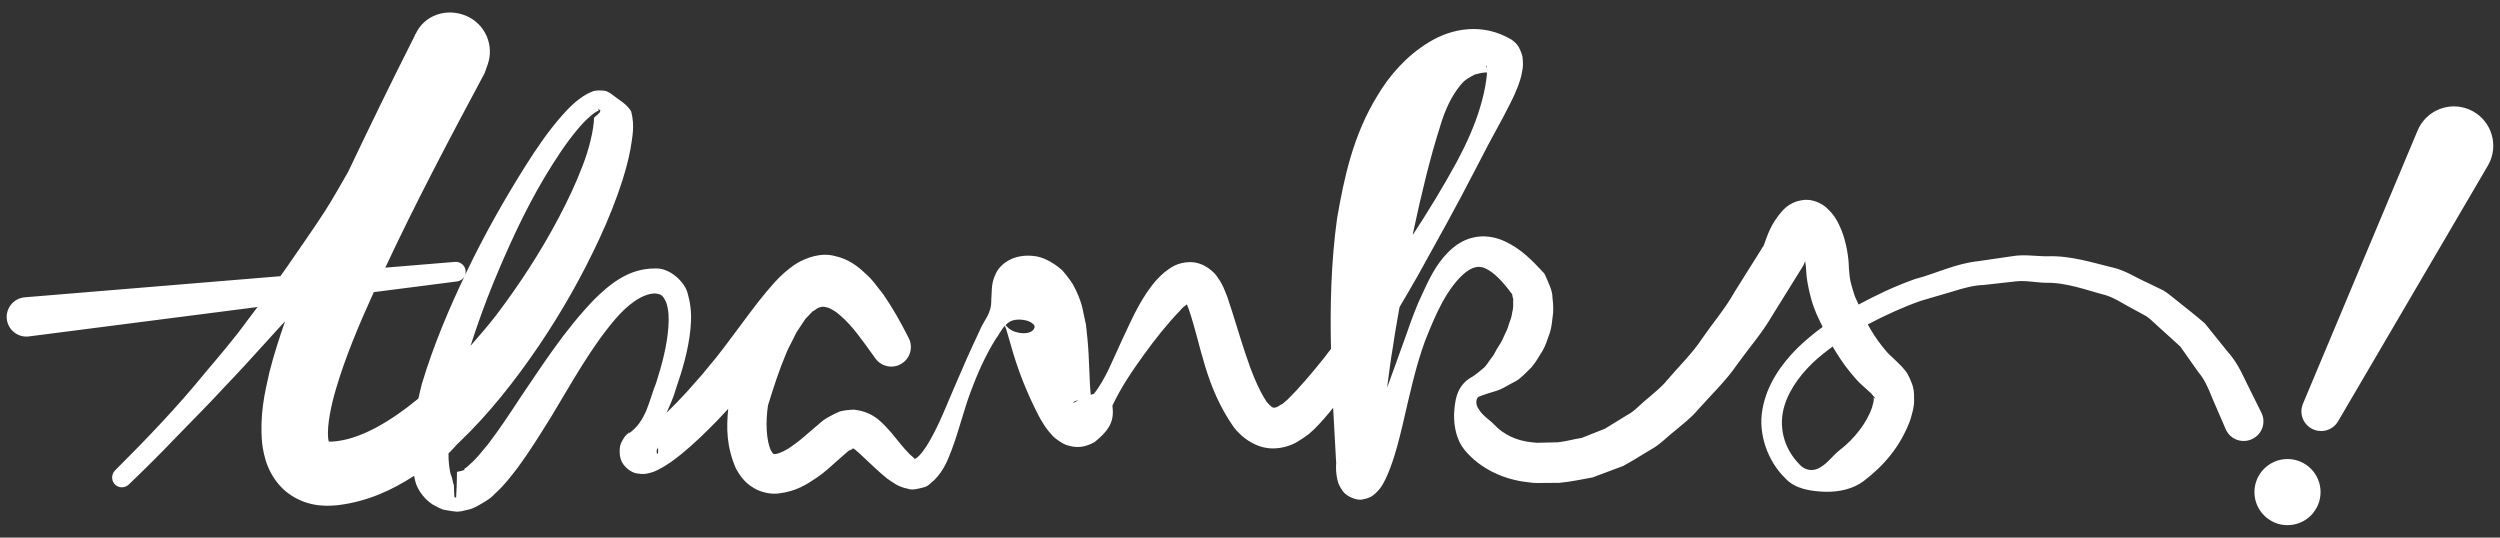 <?xml version="1.0" encoding="utf-8"?>
<!-- Generator: Adobe Illustrator 16.0.0, SVG Export Plug-In . SVG Version: 6.00 Build 0)  -->
<!DOCTYPE svg PUBLIC "-//W3C//DTD SVG 1.1//EN" "http://www.w3.org/Graphics/SVG/1.1/DTD/svg11.dtd">
<svg version="1.1" id="Layer_1" xmlns="http://www.w3.org/2000/svg" xmlns:xlink="http://www.w3.org/1999/xlink" x="0px" y="0px"
	 width="93px" height="20px" viewBox="0 0 93 20" enable-background="new 0 0 93 20" xml:space="preserve">
<rect x="0" y="0" width="93" height="20" fill="#333333" stroke="none"/>
<g>
	<path fill="#FFFFFF" d="M84.124,15.353l-0.585-1.179c-0.184-0.397-0.387-0.782-0.689-1.112l-0.825-1.027
		c-0.33-0.291-0.682-0.559-1.022-0.834c-0.176-0.131-0.335-0.283-0.523-0.395l-0.59-0.287c-0.399-0.174-0.77-0.423-1.187-0.539
		c-0.842-0.203-1.672-0.48-2.537-0.446c-0.429,0.001-0.855-0.077-1.284-0.007L73.6,9.714c-0.873,0.093-1.576,0.463-2.376,0.671
		c-0.757,0.27-1.414,0.585-2.085,0.944c-0.048-0.117-0.113-0.23-0.153-0.35c-0.121-0.396-0.176-0.521-0.207-0.998
		c-0.004-0.393-0.093-0.973-0.285-1.436c-0.108-0.246-0.21-0.514-0.562-0.829C67.778,7.575,67.4,7.372,67.023,7.45
		c-0.357,0.051-0.6,0.262-0.712,0.383c-0.448,0.514-0.552,0.898-0.699,1.295l-1.086,1.732c-0.344,0.616-0.796,1.136-1.189,1.708
		c-0.385,0.587-0.875,1.05-1.317,1.57c-0.215,0.272-0.481,0.464-0.729,0.687c-0.258,0.201-0.482,0.475-0.767,0.618l-0.818,0.504
		l-0.869,0.344c-0.292,0.043-0.547,0.122-0.867,0.162l-0.536,0.013l-0.268,0.006L57,16.454c-0.571-0.049-1.075-0.29-1.416-0.66
		c-0.169-0.176-0.422-0.322-0.565-0.557c-0.176-0.23-0.086-0.478,0.019-0.49c0.2-0.08,0.413-0.141,0.631-0.209
		c0.225-0.068,0.413-0.203,0.629-0.312c0.224-0.104,0.386-0.278,0.555-0.446c0.184-0.162,0.307-0.366,0.43-0.572
		c0.14-0.196,0.234-0.418,0.306-0.65c0.096-0.223,0.14-0.465,0.162-0.718c0.045-0.239,0.034-0.507,0-0.778
		c0.005-0.252-0.163-0.568-0.273-0.834c-0.012-0.027-0.029-0.055-0.051-0.079l-0.008-0.007c-0.404-0.43-0.816-0.883-1.473-1.18
		c-0.32-0.145-0.745-0.224-1.143-0.126c-0.398,0.089-0.702,0.317-0.934,0.548c-0.462,0.471-0.701,0.994-0.937,1.502
		c-0.246,0.506-0.43,1.021-0.609,1.537c-0.248,0.678-0.479,1.344-0.723,2c0.069-0.522,0.134-1.046,0.223-1.562
		c0.069-0.484,0.157-0.959,0.239-1.436c0.222-0.381,0.448-0.76,0.665-1.143c0.724-1.307,1.453-2.605,2.135-3.936
		c0.34-0.667,0.69-1.325,1.06-1.996c0.17-0.346,0.368-0.678,0.517-1.067c0.076-0.198,0.15-0.388,0.189-0.653
		c0.028-0.111,0.033-0.278,0.014-0.458c0.006-0.067-0.05-0.224-0.105-0.34c-0.044-0.116-0.146-0.244-0.302-0.354
		c-1.061-0.636-2.211-0.44-3.077,0.091c-0.857,0.521-1.475,1.25-1.908,1.973c-0.91,1.473-1.244,3.046-1.51,4.577
		c-0.226,1.633-0.263,3.252-0.227,4.858c-0.082,0.104-0.161,0.213-0.242,0.317c-0.438,0.553-0.951,1.154-1.36,1.557l-0.206,0.178
		c0-0.014-0.085,0.045-0.122,0.066c-0.1,0.073-0.16,0.064-0.193,0.072c-0.028,0.004-0.105-0.018-0.276-0.226
		c-0.619-0.946-0.977-2.483-1.457-3.894c-0.098-0.234-0.152-0.434-0.341-0.697c-0.127-0.229-0.534-0.598-1.037-0.6
		c-0.514,0.008-0.751,0.227-0.962,0.379c-0.198,0.17-0.35,0.339-0.478,0.506c-0.512,0.676-0.793,1.375-1.121,2.059
		c-0.32,0.678-0.583,1.4-1.024,1.957c-0.044,0.008-0.077,0.025-0.118,0.036c-0.059-0.58-0.051-1.339-0.119-2.04l-0.057-0.555
		l-0.146-0.685c-0.07-0.257-0.173-0.524-0.344-0.833c-0.121-0.186-0.259-0.367-0.406-0.531c-0.26-0.221-0.589-0.439-0.952-0.508
		c-0.907-0.141-1.396,0.353-1.521,0.673c-0.174,0.351-0.129,0.687-0.156,0.946c0.015,0.536-0.29,0.771-0.43,1.141
		c-0.328,0.689-0.63,1.373-0.924,2.064c-0.301,0.698-0.568,1.391-0.912,1.997c-0.164,0.295-0.381,0.606-0.538,0.694
		c-0.101,0.062-0.042,0.012-0.054,0.003c0-0.005-0.092-0.084-0.178-0.157c-0.283-0.287-0.413-0.482-0.688-0.808
		c-0.262-0.263-0.575-0.759-1.38-0.849c-0.178,0.006-0.37,0.023-0.533,0.068c-0.144,0.062-0.288,0.133-0.425,0.211
		c-0.295,0.169-0.326,0.252-0.502,0.383c-0.344,0.29-0.533,0.474-0.806,0.662c-0.245,0.187-0.519,0.312-0.648,0.324
		c-0.114-0.009-0.048,0.054-0.173-0.12c-0.185-0.374-0.207-1.091-0.114-1.69c0.205-0.662,0.417-1.322,0.68-1.941
		c0.061-0.163,0.147-0.301,0.219-0.452c0.079-0.142,0.139-0.313,0.232-0.431l0.256-0.385l0.276-0.289
		c0.09-0.031,0.176-0.139,0.247-0.139c0.067-0.031,0.134-0.035,0.201-0.024c0.074,0.015,0.16,0.032,0.263,0.096
		c0.101,0.053,0.209,0.126,0.319,0.228c0.448,0.377,0.846,0.963,1.279,1.561l0.007,0.01c0.203,0.305,0.604,0.416,0.938,0.246
		c0.358-0.184,0.501-0.622,0.318-0.981l-0.021-0.041c-0.274-0.539-0.57-1.074-0.935-1.6c-0.219-0.261-0.378-0.526-0.674-0.778
		c-0.259-0.244-0.607-0.523-1.111-0.631c-0.512-0.146-1.062,0.059-1.416,0.264c-0.351,0.223-0.609,0.471-0.833,0.713
		c-0.439,0.484-0.793,0.966-1.142,1.432c-0.357,0.471-0.671,0.912-1.024,1.356l-0.541,0.655l-0.562,0.636
		c-0.244,0.267-0.495,0.524-0.748,0.771c0.125-0.284,0.256-0.564,0.34-0.871c0.248-0.719,0.468-1.451,0.548-2.246
		c0.039-0.396,0.038-0.816-0.092-1.271c-0.083-0.457-0.666-0.994-1.183-0.979c-1.033-0.022-1.745,0.609-2.293,1.141
		c-1.101,1.137-1.909,2.408-2.74,3.629c-0.402,0.614-0.805,1.225-1.23,1.777c-0.216,0.26-0.434,0.543-0.657,0.727
		c-0.05,0.045-0.12,0.119-0.154,0.139c-0.028,0.01-0.047,0.023-0.063,0.049c0.028,0.049-0.127,0.072-0.27,0.103l-0.003-0.012
		l-0.011,0.504l-0.022,0.462H16.92c-0.041,0-0.021-0.491-0.043-0.483c-0.019-0.014-0.047-0.218-0.083-0.308
		c-0.071-0.143-0.116-0.556-0.111-0.847c0.122-0.107,0.253-0.278,0.37-0.385c1.154-1.097,2.122-2.343,2.986-3.61
		c0.86-1.271,1.621-2.612,2.265-4.006c0.321-0.695,0.615-1.417,0.854-2.168c0.116-0.377,0.226-0.762,0.299-1.174
		c0.061-0.408,0.166-0.836,0.022-1.381c-0.171-0.287-0.447-0.415-0.791-0.687l-0.125-0.061c-0.053-0.021-0.189-0.034-0.289-0.031
		c-0.252,0.008-0.295,0.08-0.433,0.128c-0.411,0.234-0.679,0.523-0.94,0.813c-0.515,0.585-0.937,1.21-1.341,1.847
		c-0.801,1.273-1.54,2.578-2.189,3.934c-0.65,1.354-1.242,2.738-1.683,4.213c-0.047,0.174-0.082,0.353-0.125,0.527
		c-1.032,0.848-2.186,1.549-3.221,1.602c-0.055,0.006-0.08-0.002-0.112-0.006c-0.009-0.035-0.023-0.087-0.028-0.184
		c-0.026-0.438,0.101-1.109,0.289-1.746c0.349-1.195,0.865-2.418,1.414-3.625l3.099-0.398c0.192-0.025,0.333-0.197,0.317-0.393
		c-0.016-0.201-0.193-0.35-0.395-0.334l-2.593,0.214c1.134-2.427,2.403-4.825,3.693-7.232l0.003-0.01L18.142,2.4
		c0.25-0.708-0.087-1.501-0.788-1.805c-0.732-0.319-1.584-0.039-1.903,0.693c-0.003,0.006-0.006-0.037-0.008-0.037h-0.001
		l-0.006,0.063c-0.843,1.664-1.675,3.374-2.485,5.078c-0.285,0.491-0.565,0.999-0.873,1.478c-0.448,0.693-0.931,1.367-1.397,2.051
		c-0.08,0.12-0.169,0.236-0.253,0.354L0.921,11.06c-0.01,0-0.023,0.003-0.034,0.004c-0.4,0.052-0.683,0.418-0.632,0.818
		c0.052,0.4,0.418,0.684,0.818,0.633l8.508-1.094c-0.127,0.166-0.254,0.331-0.378,0.499c-0.485,0.671-1.025,1.299-1.559,1.931
		c-1.046,1.288-2.193,2.48-3.364,3.649c-0.14,0.14-0.147,0.372-0.009,0.517c0.14,0.146,0.371,0.148,0.517,0.009
		c0.598-0.573,1.203-1.171,1.776-1.774c0.58-0.604,1.177-1.189,1.742-1.808c0.581-0.603,1.143-1.223,1.705-1.845
		c0.194-0.218,0.394-0.432,0.593-0.647c-0.211,0.616-0.416,1.236-0.581,1.892c-0.183,0.791-0.364,1.594-0.273,2.638
		c0.063,0.507,0.223,1.222,0.868,1.788c0.676,0.552,1.397,0.582,1.945,0.523c1.112-0.135,2.029-0.564,2.84-1.092
		c0.03,0.113,0.04,0.22,0.091,0.341c0.099,0.253,0.321,0.547,0.607,0.729c0.147,0.077,0.314,0.183,0.463,0.201l0.229,0.039
		l0.115,0.014l0.058,0.006l0.029,0.003c-0.022,0.006,0.306-0.03,0.174-0.017c0.202-0.061,0.303-0.029,0.63-0.215
		c0.14-0.076,0.277-0.16,0.405-0.248c0.117-0.088,0.169-0.154,0.256-0.234c0.335-0.304,0.561-0.621,0.809-0.936
		c0.462-0.632,0.855-1.271,1.249-1.904c0.765-1.268,1.474-2.563,2.376-3.615c0.443-0.516,0.987-0.941,1.472-0.949
		c0.233,0.023,0.297,0.074,0.415,0.328c0.092,0.25,0.11,0.586,0.083,0.924c-0.049,0.682-0.235,1.386-0.453,2.069
		c-0.271,0.659-0.355,1.435-1.034,1.899l0.038-0.066c-0.076,0.082-0.159,0.125-0.225,0.254c-0.059,0.121-0.17,0.207-0.13,0.617
		c0.027,0.12,0.036,0.199,0.126,0.328c0.091,0.132,0.238,0.248,0.375,0.306c0.145,0.06,0.426,0.069,0.482,0.046
		c0.197-0.034,0.321-0.088,0.412-0.133c0.383-0.189,0.622-0.384,0.879-0.586c0.493-0.4,0.92-0.822,1.342-1.252l0.413-0.44
		c-0.068,0.7-0.068,1.403,0.29,2.223c0.133,0.243,0.318,0.513,0.628,0.7c0.296,0.195,0.702,0.266,0.983,0.219
		c0.608-0.071,1.006-0.322,1.359-0.561c0.348-0.221,0.685-0.564,0.907-0.75c0.118-0.091,0.327-0.311,0.371-0.297
		c0.027-0.006,0.048-0.018,0.069-0.043c0.015,0.005,0.011,0.018,0.016-0.001c-0.012-0.156,0.715,0.642,1.292,1.104
		c0.213,0.144,0.409,0.312,0.78,0.38c0.149,0.06,0.372-0.002,0.554-0.049c0.211-0.044,0.267-0.166,0.398-0.256
		c0.399-0.398,0.518-0.774,0.667-1.143c0.276-0.741,0.448-1.469,0.699-2.145c0.254-0.684,0.551-1.358,0.933-1.971
		c0.122-0.159,0.21-0.352,0.344-0.502c0.013,0.037,0.032,0.082,0.054,0.133l0.271,0.932c0.229,0.736,0.497,1.428,0.916,2.246
		c0.049,0.097,0.111,0.208,0.19,0.33c0.061,0.103,0.156,0.241,0.292,0.39c0.048,0.06,0.127,0.142,0.263,0.235
		c0.134,0.083,0.21,0.156,0.419,0.203c0.411,0.108,0.694-0.014,0.936-0.141c0.605-0.491,0.73-0.828,0.662-1.359
		c0.336-0.705,0.747-1.304,1.179-1.902c0.425-0.592,0.896-1.176,1.341-1.634c0.072-0.096,0.168-0.171,0.251-0.229
		c0.023,0.061,0.048,0.129,0.071,0.185c0.471,1.376,0.605,2.858,1.673,4.385c0.277,0.363,0.863,0.852,1.594,0.784
		c0.324-0.025,0.642-0.147,0.841-0.285c0.12-0.078,0.19-0.119,0.345-0.234l0.211-0.19c0.275-0.274,0.499-0.537,0.705-0.798
		c0.036,0.684,0.075,1.367,0.112,2.048l0.011-0.123c-0.016,0.194-0.029,0.368,0.008,0.614c0.03,0.128,0.024,0.276,0.231,0.568
		c0.132,0.19,0.544,0.371,0.755,0.297c0.115-0.014,0.289-0.084,0.319-0.111l0.124-0.095c0.278-0.263,0.3-0.392,0.39-0.548
		c0.075-0.152,0.124-0.285,0.181-0.429c0.204-0.546,0.331-1.077,0.46-1.612c0.248-1.064,0.47-2.12,0.83-3.102
		c0.195-0.488,0.394-0.977,0.638-1.426c0.245-0.443,0.548-0.87,0.881-1.129c0.167-0.126,0.33-0.193,0.464-0.193
		c0.131-0.002,0.258,0.039,0.411,0.141c0.285,0.178,0.58,0.519,0.846,0.879c0,0.098,0.055,0.141,0.034,0.281
		c0.003,0.125,0.01,0.252-0.036,0.4c-0.014,0.145-0.065,0.283-0.121,0.43c-0.037,0.148-0.101,0.287-0.174,0.427
		c-0.06,0.146-0.132,0.284-0.222,0.414c-0.089,0.128-0.146,0.293-0.253,0.413c-0.101,0.123-0.181,0.297-0.315,0.396
		c-0.129,0.105-0.263,0.223-0.412,0.317l-0.027,0.011c-0.577,0.338-0.608,0.938-0.637,1.375c-0.008,0.471,0.098,0.97,0.396,1.332
		c0.598,0.72,1.492,1.102,2.339,1.193c0.127,0.012,0.166,0.031,0.367,0.031l0.268-0.002L58,17.962
		c0.39-0.033,0.833-0.127,1.246-0.202l1.133-0.425c0.349-0.188,0.68-0.4,1.019-0.603c0.356-0.188,0.606-0.476,0.914-0.71
		c0.289-0.25,0.604-0.482,0.842-0.77c0.496-0.559,1.052-1.084,1.466-1.691c0.427-0.598,0.924-1.164,1.29-1.793l1.156-1.861
		c0.029-0.047,0.053-0.101,0.069-0.154l0.003-0.012c0.003-0.01,0.008-0.021,0.011-0.031c0.02,0.119,0.039,0.237,0.044,0.396
		c0.009,0.336,0.157,1.012,0.304,1.381c0.083,0.234,0.201,0.449,0.305,0.674c-0.324,0.238-0.637,0.495-0.93,0.779
		c-0.607,0.605-1.15,1.367-1.31,2.294c-0.17,0.915,0.208,1.938,0.851,2.558c0.368,0.406,0.965,0.482,1.468,0.502
		c0.529,0.014,1.059-0.104,1.443-0.395c0.764-0.582,1.365-1.284,1.733-2.26c0.075-0.261,0.166-0.512,0.146-0.854
		c0-0.155,0.002-0.317-0.101-0.57c-0.042-0.112-0.095-0.222-0.151-0.322c-0.055-0.094-0.072-0.093-0.109-0.145l-0.099-0.116
		l-0.198-0.196l-0.186-0.177c-0.13-0.106-0.237-0.25-0.35-0.387c-0.197-0.246-0.37-0.52-0.529-0.802
		c0.64-0.339,1.339-0.659,1.984-0.882l1.174-0.344c0.393-0.124,0.784-0.232,1.163-0.244l1.141-0.127
		c0.379-0.055,0.771,0.037,1.154,0.046c0.785-0.014,1.506,0.271,2.242,0.464c0.362,0.113,0.677,0.342,1.013,0.512l0.496,0.271
		c0.156,0.104,0.284,0.248,0.427,0.369l0.833,0.756l0.65,0.922c0.244,0.286,0.398,0.632,0.535,0.986l0.448,1.037l0.057,0.132
		c0.004,0.011,0.009,0.021,0.015,0.032c0.178,0.361,0.616,0.508,0.978,0.328C84.155,16.151,84.303,15.713,84.124,15.353z
		 M20.265,6.585c0.374-0.622,0.77-1.236,1.221-1.775c0.221-0.266,0.475-0.521,0.703-0.658c0.035-0.018,0.147-0.07,0.086-0.049
		c-0.008,0.003-0.048-0.044-0.014-0.038l0.127,0.056c-0.107-0.062-0.015,0.038-0.113,0.093c-0.055,0.079-0.138,0.104-0.178,0.174
		c-0.004,0.418-0.183,1.169-0.428,1.788c-0.246,0.648-0.552,1.293-0.885,1.924c-0.667,1.262-1.453,2.473-2.314,3.609
		c-0.307,0.402-0.638,0.778-0.967,1.157c0.254-0.788,0.535-1.571,0.85-2.343C18.911,9.175,19.519,7.835,20.265,6.585z
		 M16.885,17.577c-0.005,0-0.015,0.003-0.021,0.004C16.798,17.589,16.834,17.583,16.885,17.577z M24.441,16.874
		c-0.016-0.01-0.007-0.082-0.014-0.129l0.038-0.066c0-0.012,0.005-0.023,0.005-0.038c0.003,0.012,0.006,0.021,0.009,0.034
		C24.498,16.94,24.441,16.881,24.441,16.874z M37.919,12.382c-0.188-0.031-0.368-0.113-0.472-0.246
		c-0.02-0.007-0.028-0.025-0.042-0.041c0.097-0.1,0.214-0.182,0.398-0.201c0.214-0.021,0.493,0.025,0.62,0.154
		C38.58,12.134,38.454,12.468,37.919,12.382z M39.924,14.968c0.04-0.039,0.103-0.064,0.185-0.076
		C40.001,14.956,39.933,15.003,39.924,14.968z M55.313,2.523C55.247,2.406,55.327,2.417,55.313,2.523L55.313,2.523z M53.574,4.696
		c0.18-0.619,0.438-1.146,0.753-1.526c0.157-0.208,0.344-0.296,0.543-0.4c0.099-0.017,0.227-0.065,0.305-0.065
		C55.212,2.7,55.25,2.69,55.316,2.698c-0.004,0.085-0.014,0.177-0.026,0.269c-0.043,0.326-0.127,0.683-0.229,1.024
		c-0.207,0.693-0.514,1.364-0.858,2.011c-0.509,0.937-1.066,1.848-1.651,2.743c0.009-0.043,0.018-0.088,0.025-0.131
		C52.869,7.243,53.191,5.896,53.574,4.696z M50.259,17.228l0.013-0.009C50.236,17.257,50.214,17.28,50.259,17.228z M69.761,14.825
		c-0.024-0.003-0.043-0.017-0.053-0.033c-0.013-0.062-0.004-0.022-0.009,0.027c0.022,0.064-0.026,0.217-0.06,0.341
		c-0.189,0.562-0.663,1.171-1.188,1.572c-0.261,0.198-0.461,0.501-0.737,0.653c-0.279,0.18-0.59,0.104-0.781-0.117
		c-0.512-0.531-0.73-1.205-0.616-1.908c0.125-0.691,0.567-1.33,1.111-1.857c0.231-0.221,0.485-0.419,0.746-0.612
		c0.196,0.33,0.405,0.653,0.654,0.957c0.15,0.177,0.292,0.356,0.476,0.511l0.263,0.239l0.033,0.029l0.088,0.103
		C69.708,14.76,69.779,14.825,69.761,14.825z"/>
	<path fill="#FFFFFF" d="M91.852,4.072c-0.746-0.313-1.604,0.038-1.917,0.783L85.67,15.019c-0.14,0.332-0.016,0.727,0.305,0.915
		c0.35,0.204,0.798,0.087,1.002-0.262l5.571-9.509c0.031-0.054,0.063-0.115,0.087-0.174C92.949,5.243,92.598,4.385,91.852,4.072z"/>
	<circle fill="#FFFFFF" cx="85.095" cy="18.306" r="1.23"/>
</g>
</svg>
